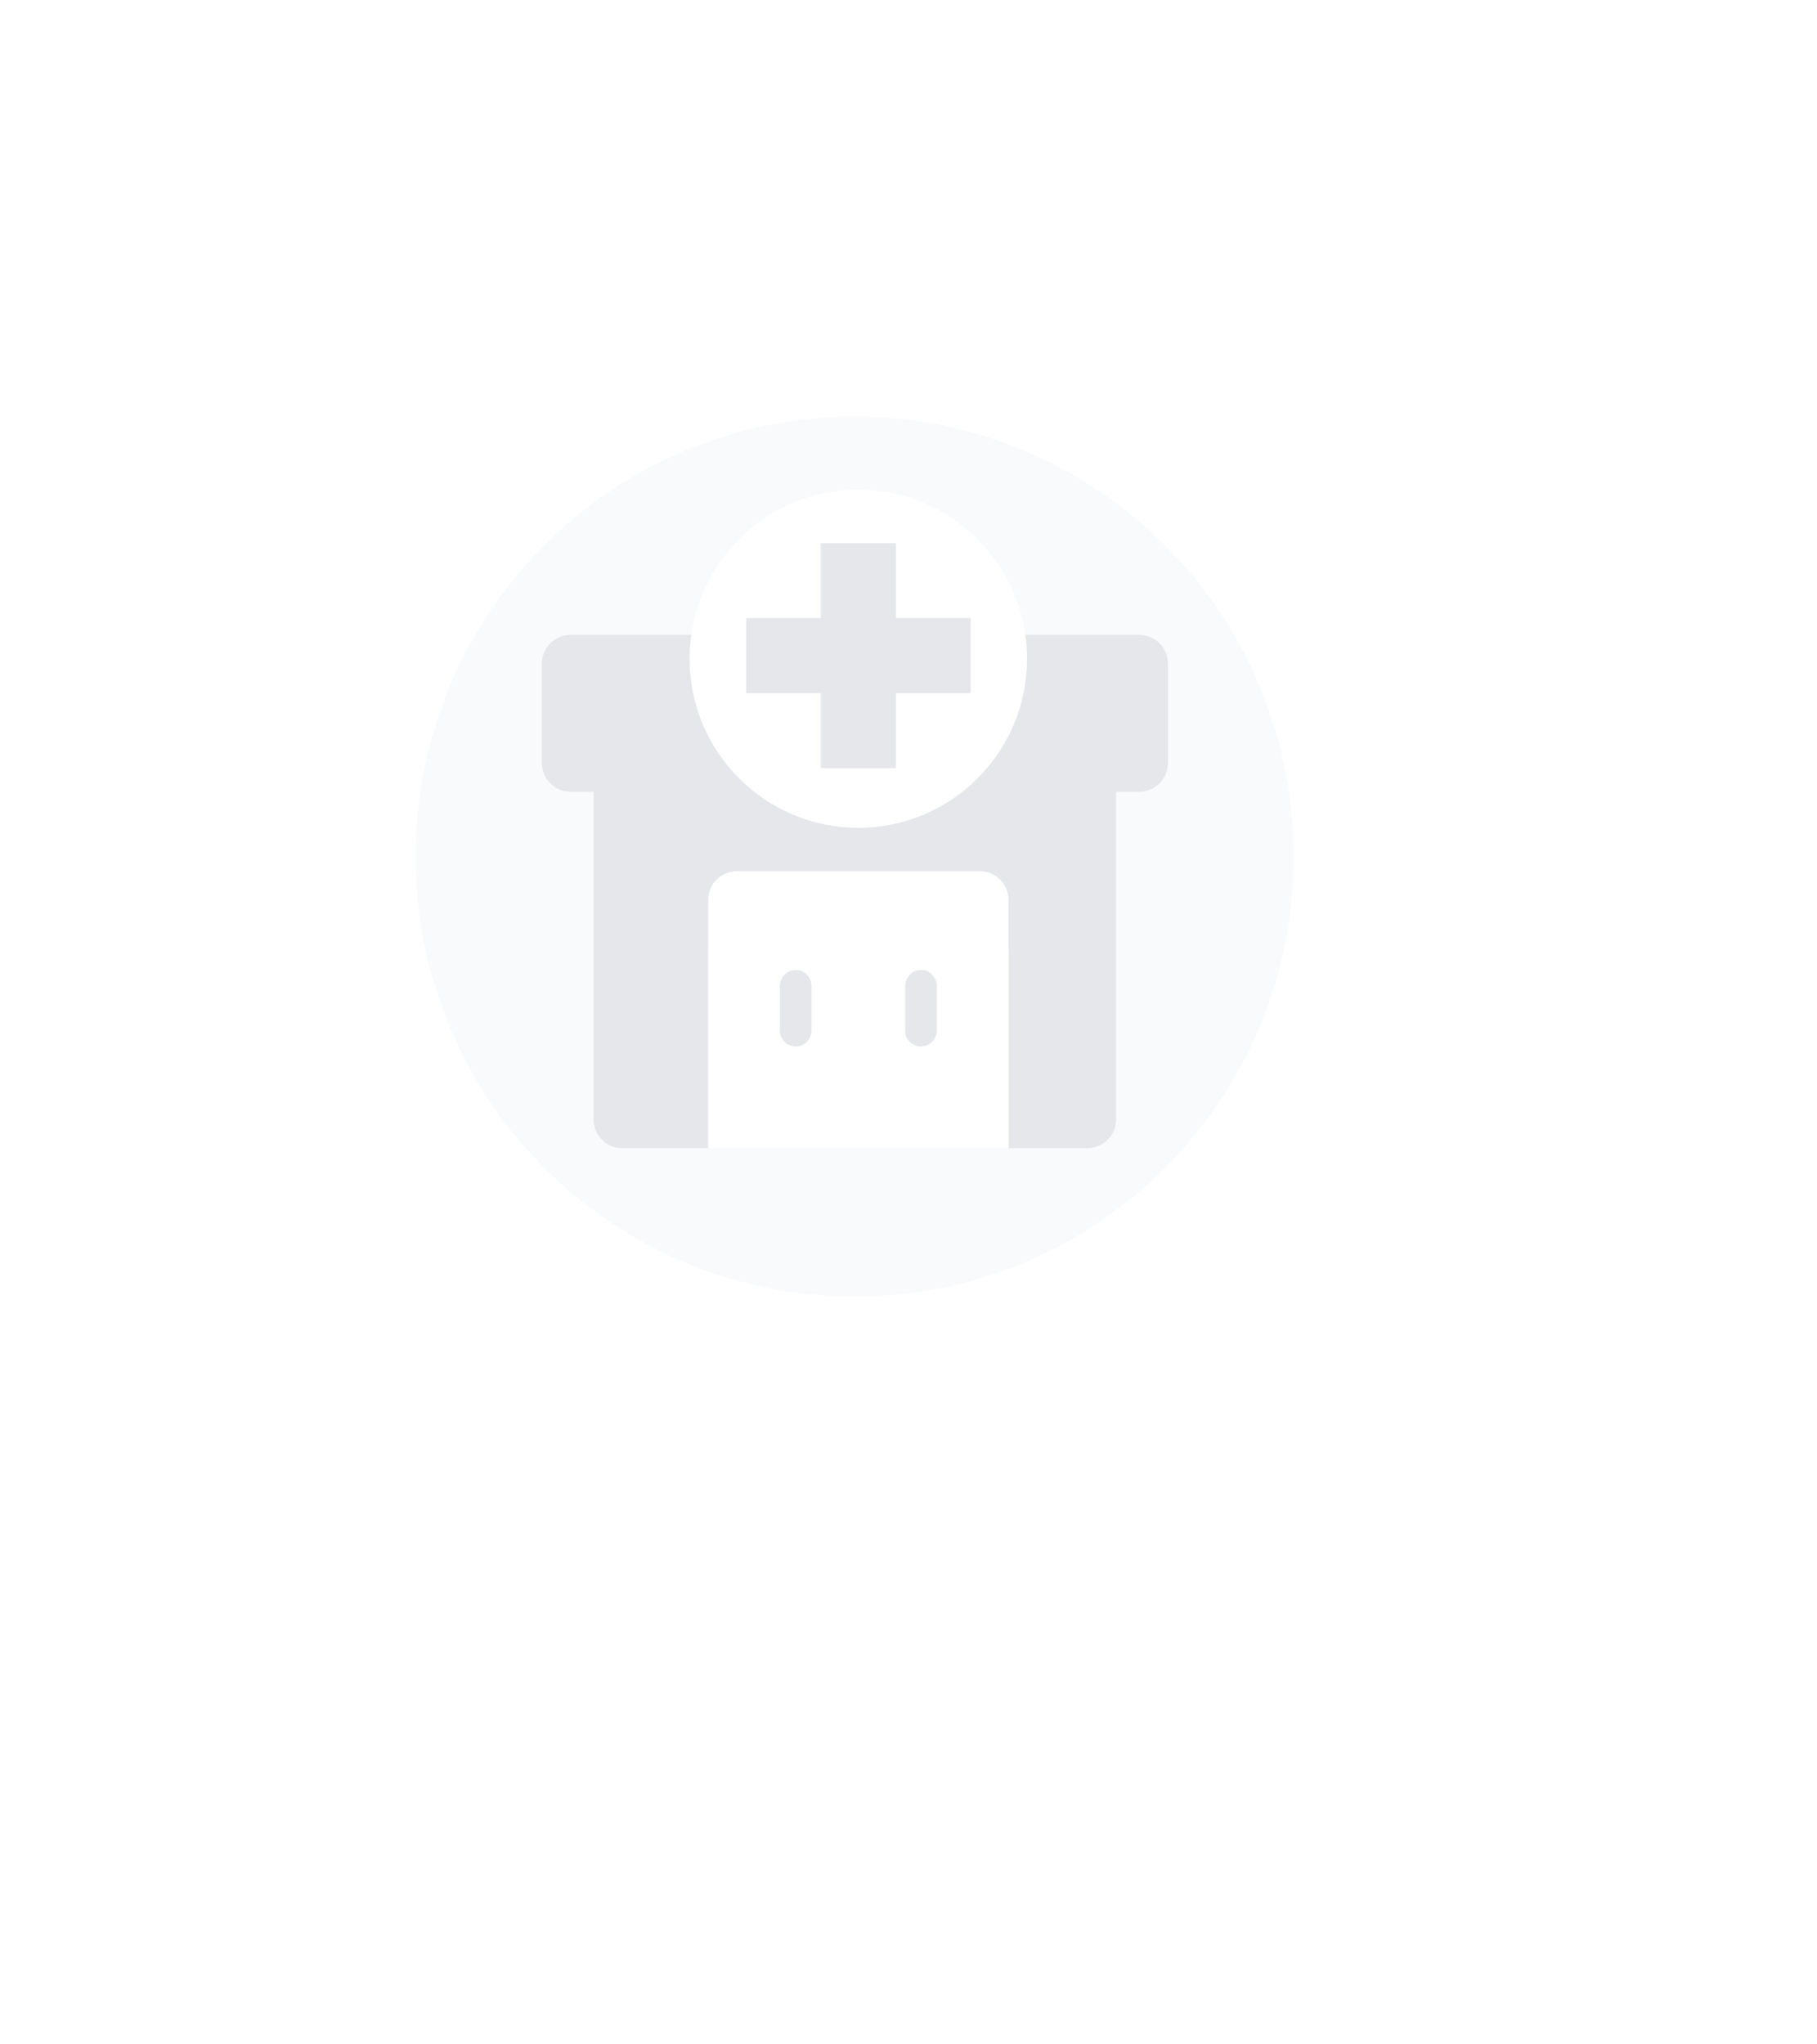 <svg width="80" height="90" viewBox="0 0 80 90" fill="none" xmlns="http://www.w3.org/2000/svg">
<g filter="url(#filter0_d_3490_54170)">
<path d="M37.631 13.374C24.215 13.374 13.344 24.267 13.344 37.71C13.344 43.825 15.603 49.405 19.322 53.684L19.42 53.791C19.811 54.237 20.212 54.665 20.639 55.084L35.416 70.737C36.626 72.021 38.654 72.021 39.864 70.737L54.65 55.084C55.068 54.674 55.468 54.246 55.851 53.809L55.958 53.702H55.949C59.667 49.423 61.927 43.843 61.927 37.727C61.927 24.294 51.056 13.392 37.64 13.392L37.631 13.374Z" fill="white"/>
</g>
<path opacity="0.2" d="M37.631 57.081C48.307 57.081 56.963 48.408 56.963 37.71C56.963 27.012 48.307 18.339 37.631 18.339C26.954 18.339 18.299 27.012 18.299 37.71C18.299 48.408 26.954 57.081 37.631 57.081Z" fill="#E5E7EB"/>
<path d="M23.859 29.214V33.591C23.859 34.286 24.419 34.857 25.122 34.857H26.136V49.28C26.136 49.976 26.697 50.546 27.4 50.546H31.189V41.792H44.41V50.546H47.879C48.573 50.546 49.142 49.984 49.142 49.28V34.857H50.157C50.851 34.857 51.42 34.295 51.42 33.591V29.214C51.42 28.519 50.859 27.948 50.157 27.948H25.122C24.428 27.948 23.859 28.51 23.859 29.214Z" fill="#E5E7EB"/>
<path d="M43.138 38.352H32.444C31.75 38.352 31.181 38.913 31.181 39.618V50.538H44.401V39.618C44.401 38.922 43.841 38.352 43.138 38.352Z" fill="white"/>
<path d="M40.549 46.071C40.166 46.071 39.855 45.759 39.855 45.376V43.397C39.855 43.014 40.166 42.702 40.549 42.702C40.931 42.702 41.243 43.014 41.243 43.397V45.376C41.243 45.759 40.931 46.071 40.549 46.071Z" fill="#E5E7EB"/>
<path d="M35.033 46.071C34.651 46.071 34.339 45.759 34.339 45.376V43.397C34.339 43.014 34.651 42.702 35.033 42.702C35.416 42.702 35.727 43.014 35.727 43.397V45.376C35.727 45.759 35.416 46.071 35.033 46.071Z" fill="#E5E7EB"/>
<path d="M37.791 36.444C41.893 36.444 45.219 33.111 45.219 29C45.219 24.89 41.893 21.557 37.791 21.557C33.688 21.557 30.362 24.89 30.362 29C30.362 33.111 33.688 36.444 37.791 36.444Z" fill="white"/>
<path d="M42.737 27.209H39.446V23.911H36.136V27.209H32.853V30.516H36.136V33.814H39.446V30.516H42.737V27.209Z" fill="#E5E7EB"/>
<defs>
<filter id="filter0_d_3490_54170" x="4.834" y="4.864" width="71.263" height="81.006" filterUnits="userSpaceOnUse" color-interpolation-filters="sRGB">
<feFlood flood-opacity="0" result="BackgroundImageFix"/>
<feColorMatrix in="SourceAlpha" type="matrix" values="0 0 0 0 0 0 0 0 0 0 0 0 0 0 0 0 0 0 127 0" result="hardAlpha"/>
<feOffset dx="2.83" dy="2.83"/>
<feGaussianBlur stdDeviation="5.67"/>
<feColorMatrix type="matrix" values="0 0 0 0 0 0 0 0 0 0 0 0 0 0 0 0 0 0 0.15 0"/>
<feBlend mode="normal" in2="BackgroundImageFix" result="effect1_dropShadow_3490_54170"/>
<feBlend mode="normal" in="SourceGraphic" in2="effect1_dropShadow_3490_54170" result="shape"/>
</filter>
</defs>
</svg>
